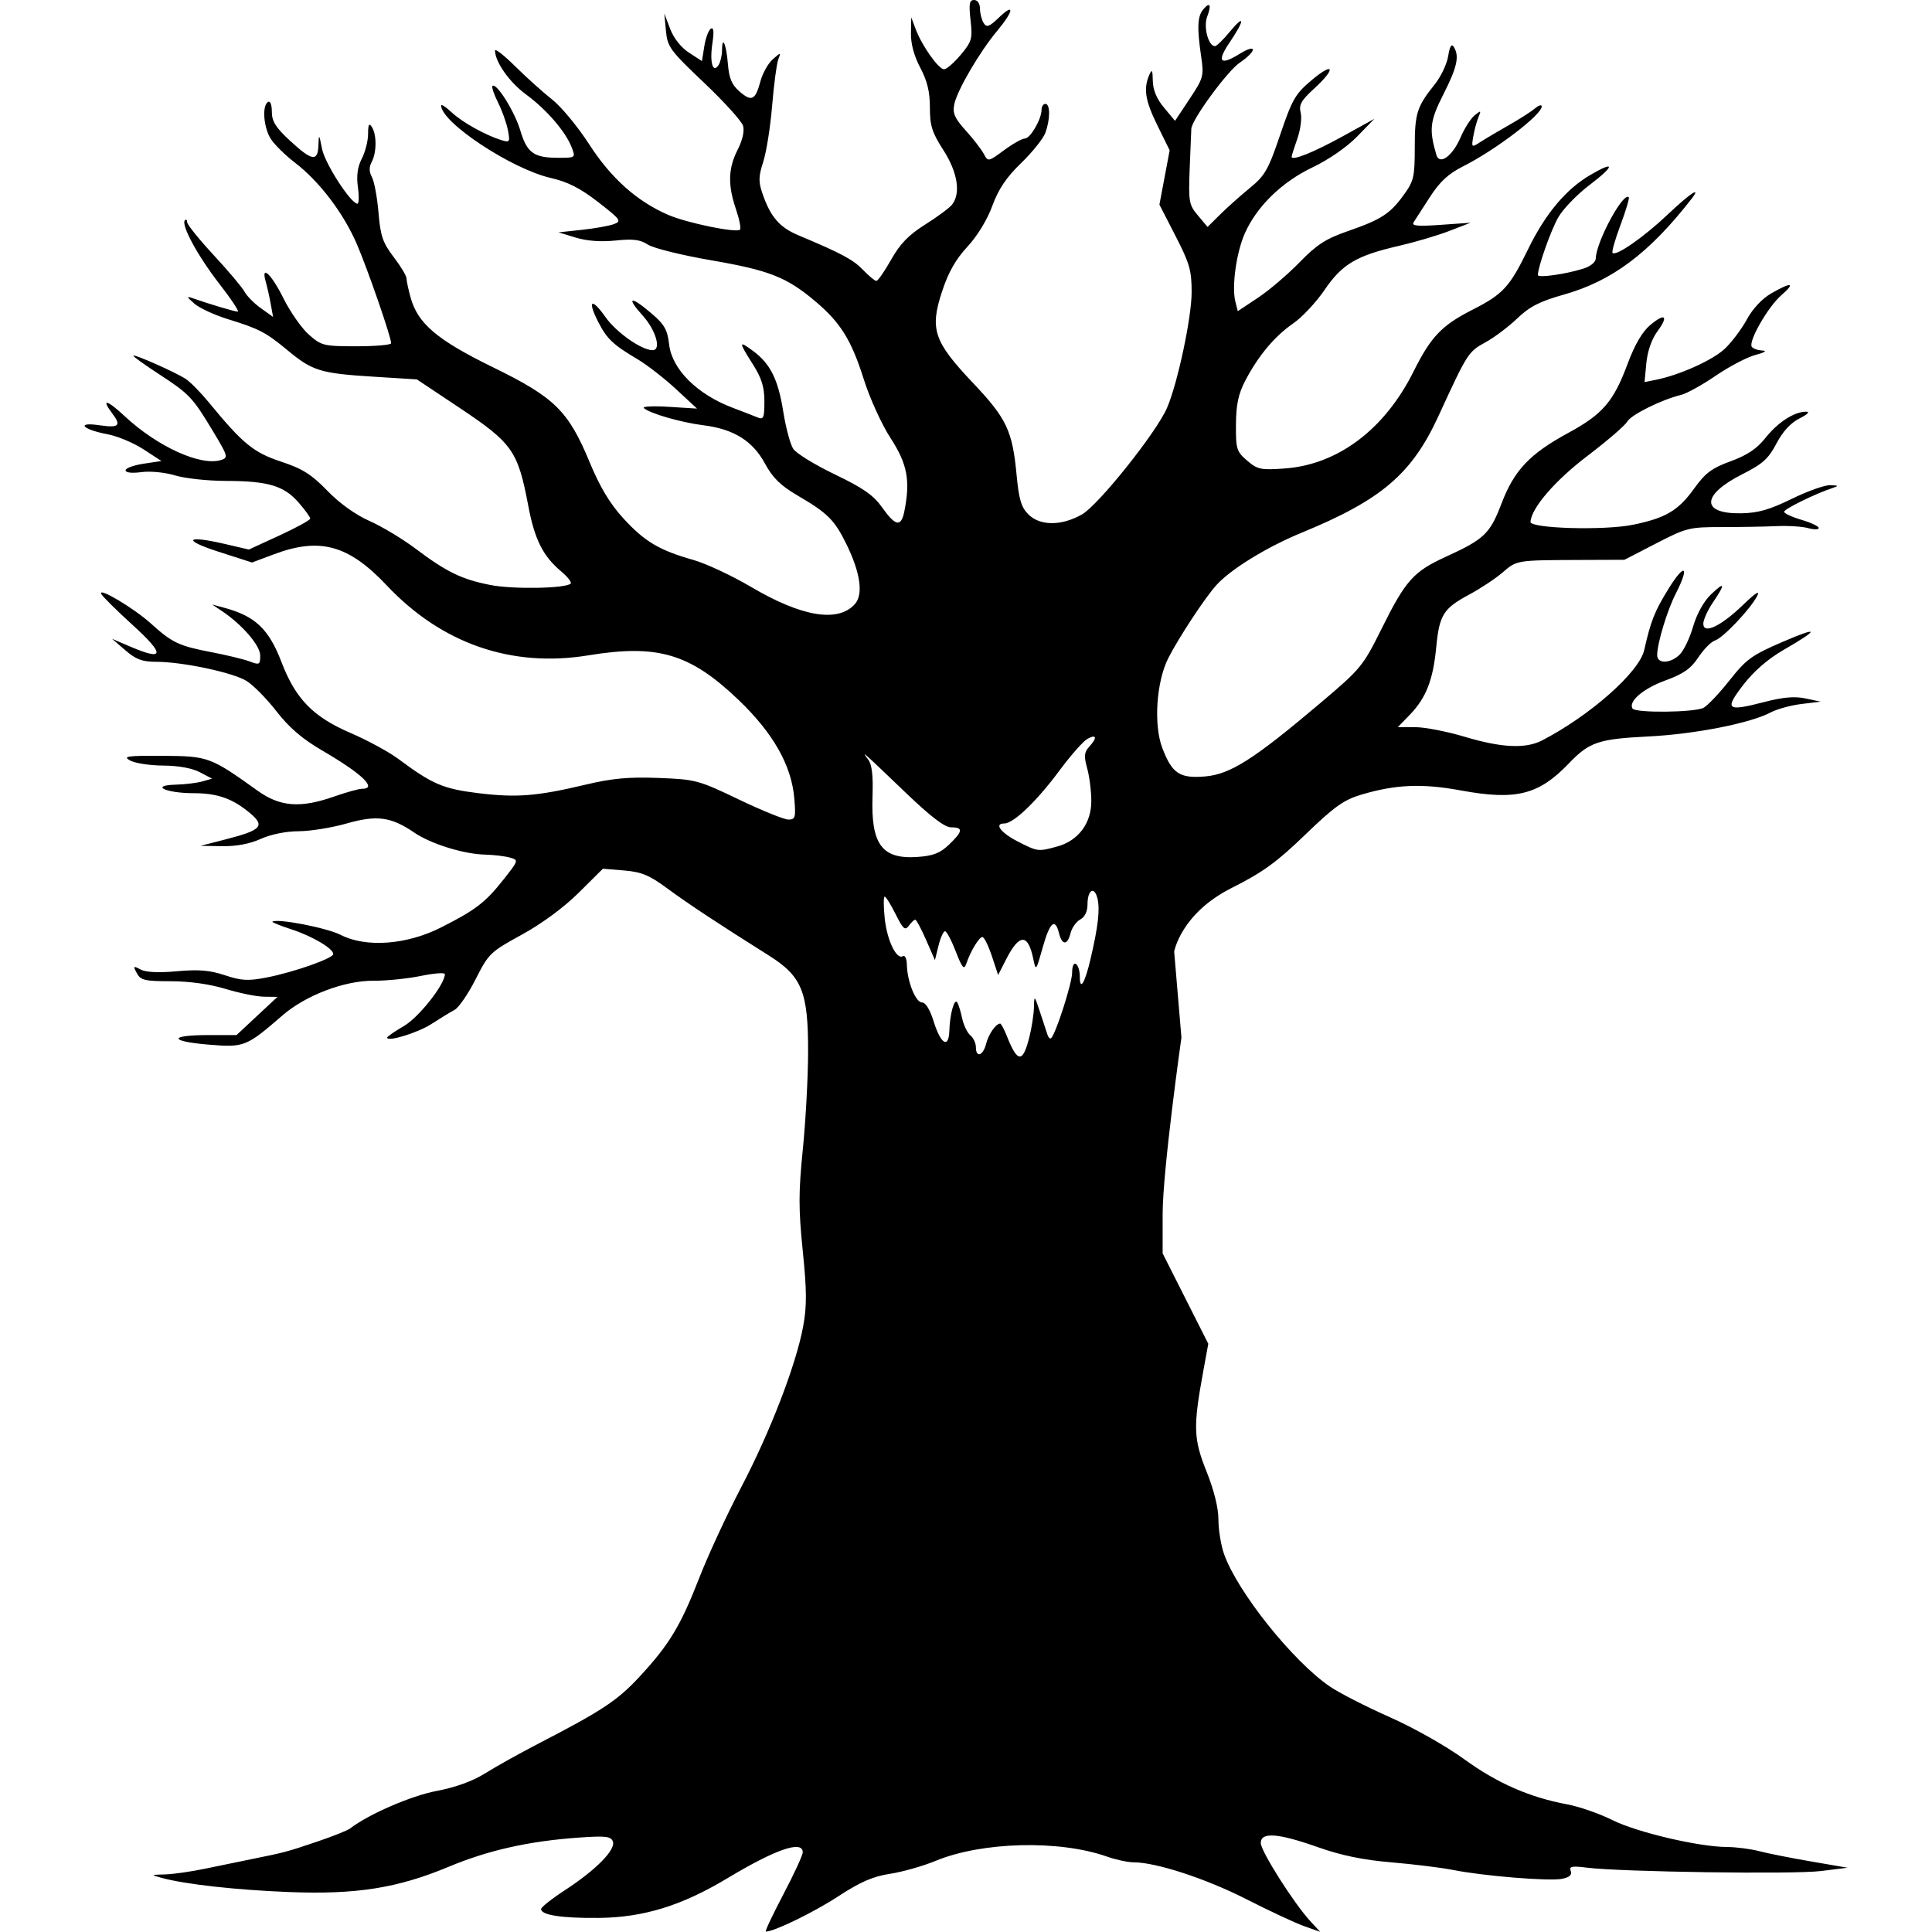 <svg width="100" height="100" version="1.1" viewBox="0 0 100 100" xml:space="preserve" xmlns="http://www.w3.org/2000/svg"><path d="m40.539 98.066c0.556-1.056 1.011-2.042 1.011-2.191 0-0.64-1.4-0.16-3.88 1.331-2.38 1.431-4.355 2.041-6.676 2.065-1.915 0.019-2.988-0.146-2.988-0.459 0-0.095 0.563-0.539 1.25-0.987 1.595-1.039 2.627-2.09 2.465-2.511-0.103-0.268-0.375-0.299-1.769-0.2-2.585 0.184-4.676 0.653-6.726 1.509-2.652 1.107-4.786 1.445-8.266 1.309-2.722-0.106-5.371-0.4-6.573-0.729-0.596-0.163-0.596-0.164 0.16-0.184 0.417-0.011 1.358-0.146 2.091-0.3 0.734-0.154 1.827-0.379 2.429-0.5 1.667-0.336 1.786-0.368 3.357-0.9 0.806-0.273 1.567-0.576 1.693-0.674 0.941-0.732 3.157-1.694 4.478-1.945 0.991-0.188 1.876-0.51 2.522-0.916 0.548-0.344 1.803-1.044 2.788-1.554 3.278-1.696 4.058-2.213 5.206-3.454 1.532-1.654 2.114-2.619 3.082-5.104 0.45-1.156 1.427-3.267 2.171-4.691 1.514-2.896 2.842-6.345 3.208-8.33 0.194-1.052 0.189-1.838-0.022-3.913-0.221-2.165-0.22-3.035 0.003-5.235 0.147-1.452 0.27-3.715 0.274-5.029 0.008-3.144-0.315-3.939-2.043-5.025-2.632-1.655-4.163-2.666-5.245-3.464-0.93-0.686-1.333-0.854-2.234-0.929l-1.099-0.091-1.252 1.243c-0.767 0.761-1.908 1.602-2.945 2.17-1.631 0.894-1.718 0.978-2.39 2.306-0.383 0.758-0.875 1.473-1.092 1.588-0.217 0.116-0.755 0.444-1.195 0.729-0.705 0.458-2.294 0.945-2.294 0.704 0-0.049 0.395-0.321 0.878-0.604 0.773-0.453 2.11-2.151 2.11-2.68 0-0.089-0.56-0.047-1.245 0.094-0.685 0.141-1.785 0.253-2.445 0.248-1.506-0.011-3.513 0.753-4.718 1.797-1.877 1.626-1.975 1.664-3.844 1.508-2.039-0.17-2.038-0.492 6.23e-4 -0.492h1.468l2.119-1.977-0.697-0.009c-0.383-5e-3 -1.28-0.187-1.992-0.404-0.81-0.247-1.87-0.396-2.831-0.397-1.351-0.001-1.563-0.052-1.758-0.415-0.203-0.379-0.186-0.395 0.194-0.191 0.269 0.144 0.933 0.175 1.88 0.09 1.124-0.102 1.702-0.054 2.484 0.206 0.859 0.285 1.2 0.303 2.168 0.115 1.404-0.274 3.439-0.99 3.439-1.211 0-0.287-1.069-0.92-2.154-1.276-0.582-0.191-1.03-0.37-0.996-0.398 0.23-0.187 2.811 0.311 3.536 0.682 1.312 0.67 3.414 0.515 5.191-0.384 1.789-0.905 2.295-1.292 3.224-2.468 0.804-1.017 0.805-1.02 0.335-1.152-0.259-0.073-0.836-0.141-1.282-0.152-1.107-0.027-2.805-0.556-3.66-1.139-1.203-0.821-1.939-0.92-3.506-0.471-0.761 0.218-1.876 0.397-2.479 0.4-0.658 0.003-1.443 0.162-1.964 0.398-0.561 0.255-1.265 0.388-1.992 0.376l-1.123-0.018 1.351-0.348c1.792-0.462 1.996-0.681 1.234-1.326-0.907-0.768-1.698-1.051-2.935-1.051-1.436 0-2.296-0.402-0.944-0.441 0.493-0.014 1.12-0.09 1.394-0.169l0.498-0.143-0.637-0.335c-0.395-0.208-1.114-0.338-1.892-0.342-0.69-0.004-1.462-0.122-1.714-0.262-0.395-0.219-0.158-0.253 1.693-0.242 2.352 0.014 2.468 0.057 4.913 1.809 1.161 0.832 2.213 0.911 3.964 0.295 0.623-0.219 1.27-0.398 1.437-0.398 0.813-1e-6 0.01-0.773-2.05-1.973-1.04-0.606-1.72-1.188-2.377-2.034-0.506-0.652-1.204-1.36-1.55-1.574-0.711-0.439-3.318-0.991-4.681-0.992-0.717-2.7e-5 -1.047-0.123-1.593-0.595l-0.69-0.595 0.954 0.408c1.757 0.752 1.795 0.41 0.124-1.111-0.843-0.767-1.58-1.496-1.639-1.621-0.176-0.375 1.697 0.741 2.574 1.534 1.1 0.995 1.446 1.159 3.13 1.481 0.793 0.152 1.686 0.369 1.984 0.482 0.503 0.191 0.542 0.169 0.542-0.31 0-0.518-0.936-1.602-1.992-2.307l-0.498-0.332 0.62 0.167c1.613 0.434 2.316 1.1 2.973 2.818 0.726 1.9 1.633 2.83 3.571 3.664 0.872 0.375 1.982 0.978 2.467 1.338 1.768 1.316 2.326 1.555 4.145 1.778 1.984 0.243 3.044 0.158 5.578-0.445 1.358-0.323 2.214-0.401 3.751-0.342 1.923 0.074 2.066 0.112 4.159 1.115 1.192 0.572 2.346 1.039 2.564 1.039 0.359 0 0.389-0.104 0.308-1.081-0.142-1.718-1.092-3.396-2.897-5.121-2.503-2.391-4.177-2.887-7.766-2.298-3.975 0.651-7.594-0.605-10.436-3.622-1.967-2.088-3.453-2.5-5.822-1.614l-1.149 0.43-1.729-0.556c-1.901-0.612-1.693-0.873 0.321-0.404l1.243 0.29 1.587-0.73c0.873-0.402 1.588-0.794 1.59-0.873 0.001-0.078-0.274-0.457-0.611-0.842-0.757-0.862-1.579-1.104-3.768-1.108-0.931-0.002-2.109-0.13-2.617-0.284-0.523-0.159-1.28-0.233-1.743-0.171-0.494 0.066-0.818 0.029-0.818-0.093 0-0.112 0.418-0.265 0.929-0.342l0.929-0.139-0.933-0.607c-0.513-0.334-1.353-0.686-1.867-0.781-1.303-0.243-1.652-0.647-0.402-0.463 1.004 0.147 1.137 0.023 0.654-0.615-0.594-0.785-0.278-0.715 0.641 0.142 1.696 1.582 3.944 2.604 4.995 2.27 0.375-0.119 0.352-0.204-0.406-1.463-1.071-1.78-1.232-1.951-2.796-2.97-0.739-0.482-1.344-0.915-1.344-0.963 0-0.115 2.17 0.846 2.716 1.202 0.234 0.153 0.772 0.7 1.195 1.215 1.752 2.134 2.312 2.593 3.738 3.064 1.108 0.366 1.571 0.657 2.392 1.504 0.632 0.653 1.458 1.245 2.18 1.565 0.64 0.283 1.712 0.927 2.383 1.432 1.618 1.216 2.389 1.591 3.878 1.884 1.173 0.231 3.901 0.183 4.157-0.073 0.065-0.065-0.158-0.349-0.494-0.632-0.942-0.792-1.371-1.648-1.7-3.388-0.541-2.861-0.812-3.246-3.603-5.106l-2.164-1.442-2.31-0.145c-2.674-0.168-3.104-0.301-4.366-1.348-1.141-0.946-1.48-1.124-3.1-1.624-0.703-0.217-1.488-0.58-1.745-0.808-0.409-0.361-0.418-0.395-0.069-0.273 0.855 0.301 2.163 0.69 2.32 0.69 0.091 0-0.34-0.65-0.957-1.444-1.119-1.44-1.999-3.066-1.778-3.286 0.064-0.064 0.116-0.017 0.116 0.104 0 0.121 0.619 0.888 1.375 1.704 0.756 0.816 1.473 1.666 1.593 1.89 0.12 0.224 0.501 0.609 0.848 0.856l0.63 0.449-0.124-0.684c-0.068-0.376-0.183-0.885-0.254-1.132-0.269-0.923 0.29-0.405 0.911 0.846 0.354 0.712 0.95 1.563 1.325 1.892 0.649 0.57 0.766 0.598 2.467 0.598 0.982 0 1.786-0.071 1.786-0.157 0-0.32-1.192-3.771-1.766-5.111-0.689-1.609-1.943-3.264-3.207-4.231-0.489-0.374-1.049-0.922-1.244-1.217-0.384-0.583-0.478-1.733-0.157-1.931 0.117-0.072 0.199 0.138 0.199 0.508 0 0.497 0.2 0.816 0.946 1.504 1.136 1.048 1.437 1.095 1.466 0.23 0.02-0.606 0.032-0.594 0.187 0.187 0.15 0.757 1.473 2.811 1.829 2.839 0.08 0.006 0.092-0.377 0.027-0.851-0.082-0.599-0.02-1.053 0.203-1.484 0.177-0.342 0.323-0.917 0.324-1.278 0.002-0.498 0.05-0.585 0.196-0.358 0.255 0.394 0.251 1.323-7e-3 1.806-0.144 0.269-0.14 0.509 0.012 0.794 0.12 0.225 0.272 1.05 0.338 1.833 0.101 1.208 0.22 1.557 0.784 2.296 0.366 0.479 0.665 0.976 0.666 1.105s0.096 0.576 0.212 0.995c0.375 1.35 1.374 2.196 4.262 3.607 3.202 1.565 3.903 2.255 5.014 4.936 0.526 1.269 1.041 2.125 1.735 2.884 1.098 1.201 1.865 1.657 3.62 2.152 0.654 0.184 2.006 0.817 3.005 1.406 2.611 1.539 4.482 1.849 5.354 0.886 0.452-0.499 0.296-1.619-0.432-3.106-0.614-1.253-0.97-1.609-2.523-2.516-0.885-0.517-1.29-0.914-1.693-1.657-0.639-1.179-1.621-1.788-3.198-1.984-1.147-0.143-2.782-0.616-3.073-0.89-0.09-0.085 0.493-0.113 1.295-0.063l1.458 0.091-1.095-1.015c-0.603-0.558-1.499-1.253-1.992-1.545-1.255-0.742-1.58-1.051-2.025-1.922-0.577-1.13-0.351-1.283 0.374-0.255 0.561 0.796 1.867 1.714 2.439 1.714 0.468 0 0.172-1.033-0.513-1.792-0.885-0.98-0.63-1.04 0.459-0.108 0.67 0.573 0.823 0.844 0.909 1.601 0.145 1.285 1.449 2.585 3.288 3.279 0.52 0.196 1.102 0.422 1.294 0.502 0.304 0.127 0.349 0.021 0.349-0.833 0-0.745-0.143-1.203-0.598-1.92-0.746-1.177-0.745-1.248 0.013-0.688 0.896 0.662 1.297 1.47 1.563 3.146 0.13 0.822 0.362 1.685 0.514 1.918 0.153 0.233 1.122 0.829 2.154 1.325 1.471 0.706 2.001 1.077 2.451 1.713 0.692 0.977 0.982 1.027 1.147 0.198 0.318-1.588 0.155-2.455-0.706-3.778-0.463-0.71-1.08-2.065-1.394-3.057-0.645-2.041-1.201-2.933-2.521-4.046-1.471-1.24-2.379-1.597-5.366-2.111-1.525-0.262-3.003-0.628-3.285-0.812-0.399-0.261-0.768-0.308-1.674-0.213-0.751 0.079-1.479 0.026-2.058-0.15l-0.896-0.273 1.209-0.13c0.665-0.071 1.41-0.204 1.655-0.295 0.414-0.153 0.358-0.233-0.81-1.14-0.924-0.717-1.572-1.048-2.452-1.249-2.031-0.465-5.677-2.875-5.677-3.751 0-0.086 0.246 0.075 0.548 0.357 0.547 0.513 1.746 1.181 2.587 1.44 0.414 0.128 0.437 0.091 0.32-0.522-0.069-0.363-0.298-1.005-0.509-1.426-0.211-0.421-0.341-0.808-0.29-0.86 0.197-0.197 1.149 1.319 1.438 2.292 0.348 1.171 0.698 1.425 1.964 1.425 0.896 0 0.902-0.005 0.704-0.527-0.31-0.816-1.302-1.969-2.365-2.749-0.863-0.634-1.608-1.688-1.608-2.277 0-0.118 0.474 0.254 1.053 0.827 0.579 0.573 1.437 1.343 1.905 1.711s1.332 1.413 1.918 2.321c1.133 1.756 2.477 2.955 4.096 3.652 0.969 0.418 3.526 0.943 3.707 0.762 0.062-0.062-0.031-0.537-0.208-1.056-0.429-1.259-0.405-2.118 0.087-3.082 0.252-0.494 0.359-0.967 0.28-1.237-0.071-0.24-0.979-1.244-2.018-2.229-1.762-1.671-1.896-1.853-1.974-2.689l-0.084-0.896 0.303 0.797c0.184 0.484 0.567 0.968 0.974 1.231l0.671 0.435 0.123-0.772c0.068-0.425 0.22-0.831 0.337-0.904 0.148-0.091 0.172 0.148 0.079 0.771-0.147 0.98 0.028 1.572 0.326 1.102 0.094-0.149 0.173-0.487 0.174-0.752 0.005-0.818 0.223-0.311 0.305 0.71 0.059 0.737 0.201 1.074 0.599 1.418 0.633 0.547 0.819 0.456 1.084-0.527 0.112-0.416 0.399-0.928 0.637-1.137 0.427-0.375 0.431-0.375 0.283 0.018-0.082 0.219-0.224 1.295-0.315 2.39-0.091 1.095-0.298 2.399-0.46 2.897-0.245 0.753-0.252 1.029-0.041 1.641 0.416 1.21 0.882 1.751 1.862 2.163 2.244 0.942 2.837 1.26 3.348 1.794 0.299 0.312 0.608 0.567 0.687 0.567 0.079 0 0.423-0.495 0.764-1.101 0.464-0.823 0.91-1.282 1.762-1.817 0.627-0.394 1.252-0.856 1.389-1.028 0.464-0.583 0.291-1.679-0.448-2.826-0.586-0.91-0.697-1.261-0.697-2.204 0-0.815-0.137-1.379-0.498-2.059-0.318-0.597-0.492-1.239-0.483-1.772l0.015-0.836 0.234 0.62c0.322 0.855 1.18 2.066 1.464 2.068 0.129 7.485e-4 0.517-0.335 0.861-0.746 0.578-0.688 0.618-0.829 0.511-1.793-0.094-0.851-0.06-1.046 0.184-1.046 0.178 0 0.302 0.183 0.304 0.448 0.002 0.246 0.087 0.581 0.19 0.743 0.156 0.247 0.287 0.199 0.794-0.286 0.829-0.795 0.767-0.337-0.095 0.694-0.915 1.095-2.078 3.087-2.221 3.806-0.091 0.457 0.023 0.718 0.592 1.347 0.388 0.429 0.808 0.972 0.933 1.205 0.227 0.424 0.229 0.423 1.052-0.182 0.453-0.333 0.939-0.606 1.079-0.606 0.281 0 0.862-0.999 0.862-1.484 0-0.17 0.09-0.309 0.199-0.309 0.259 0 0.255 0.823-0.008 1.514-0.114 0.299-0.678 1-1.254 1.557-0.761 0.736-1.166 1.339-1.484 2.208-0.263 0.719-0.777 1.562-1.291 2.116-0.605 0.652-0.988 1.329-1.312 2.317-0.642 1.959-0.429 2.587 1.605 4.736 1.743 1.841 2.04 2.469 2.256 4.777 0.117 1.247 0.239 1.654 0.608 2.023 0.603 0.603 1.71 0.605 2.771 0.005 0.852-0.482 3.858-4.246 4.406-5.518 0.547-1.27 1.27-4.66 1.273-5.975 0.003-1.133-0.101-1.498-0.832-2.92l-0.835-1.625 0.53-2.811-0.628-1.276c-0.638-1.295-0.737-1.904-0.429-2.621 0.14-0.325 0.174-0.269 0.185 0.306 0.009 0.469 0.204 0.933 0.582 1.385l0.568 0.681 0.754-1.136c0.716-1.079 0.746-1.188 0.6-2.182-0.219-1.489-0.195-2.087 0.098-2.44 0.354-0.427 0.449-0.258 0.21 0.371-0.201 0.528 0.064 1.521 0.406 1.521 0.084 0 0.428-0.334 0.765-0.743 0.785-0.953 0.785-0.619-1e-6 0.54-0.688 1.016-0.505 1.23 0.512 0.601 0.907-0.561 0.91-0.159 0.003 0.458-0.641 0.435-2.474 2.936-2.505 3.417-0.007 0.115-0.045 1.039-0.084 2.054-0.066 1.73-0.04 1.883 0.427 2.438l0.498 0.592 0.651-0.645c0.358-0.355 1.048-0.97 1.534-1.368 0.787-0.644 0.959-0.946 1.574-2.76 0.624-1.84 0.783-2.114 1.637-2.831 1.161-0.974 1.264-0.603 0.123 0.441-0.675 0.617-0.801 0.842-0.699 1.251 0.069 0.274-0.009 0.877-0.172 1.341-0.164 0.463-0.297 0.886-0.297 0.939 0 0.229 1.131-0.224 2.647-1.06l1.636-0.903-0.896 0.92c-0.527 0.541-1.474 1.196-2.3 1.589-1.593 0.758-2.893 2.026-3.51 3.42-0.44 0.994-0.684 2.751-0.49 3.524l0.126 0.502 1.045-0.695c0.575-0.382 1.541-1.205 2.148-1.829 0.894-0.92 1.364-1.224 2.49-1.614 1.739-0.602 2.199-0.9 2.91-1.882 0.518-0.715 0.568-0.934 0.568-2.461 0-1.762 0.108-2.104 1.036-3.261 0.315-0.393 0.627-1.05 0.693-1.459 0.082-0.508 0.174-0.661 0.288-0.481 0.304 0.479 0.181 1.044-0.534 2.455-0.702 1.387-0.752 1.816-0.364 3.137 0.163 0.554 0.838 0.064 1.256-0.913 0.197-0.459 0.521-0.968 0.721-1.131 0.333-0.271 0.35-0.263 0.198 0.102-0.091 0.219-0.21 0.664-0.265 0.988-0.099 0.58-0.092 0.585 0.377 0.282 0.262-0.169 0.925-0.562 1.473-0.872 0.548-0.311 1.153-0.698 1.344-0.861s0.349-0.209 0.349-0.103c0 0.436-2.403 2.264-4.093 3.114-0.738 0.371-1.187 0.788-1.69 1.568-0.377 0.585-0.757 1.174-0.846 1.31-0.126 0.192 0.182 0.223 1.391 0.138l1.552-0.109-1.095 0.424c-0.603 0.233-1.768 0.578-2.589 0.767-2.22 0.509-2.958 0.945-3.869 2.284-0.435 0.639-1.167 1.422-1.628 1.738-0.959 0.66-1.814 1.684-2.485 2.975-0.351 0.675-0.468 1.232-0.475 2.257-0.009 1.265 0.032 1.397 0.578 1.866 0.536 0.461 0.705 0.497 1.944 0.408 2.749-0.197 5.173-2.019 6.665-5.01 0.904-1.812 1.46-2.396 3.054-3.206 1.587-0.806 1.928-1.178 2.881-3.136 0.887-1.823 1.956-3.1 3.211-3.836 1.317-0.772 1.288-0.487-0.054 0.533-0.635 0.483-1.356 1.232-1.601 1.665-0.385 0.679-1.05 2.566-1.05 2.977 0 0.159 1.406-0.037 2.34-0.327 0.385-0.119 0.651-0.336 0.656-0.534 0.023-0.861 1.42-3.452 1.707-3.165 0.045 0.045-0.147 0.69-0.426 1.433s-0.465 1.394-0.411 1.448c0.182 0.182 1.609-0.811 2.839-1.974 1.193-1.128 1.789-1.519 1.238-0.812-2.182 2.8-4.102 4.239-6.597 4.943-1.252 0.353-1.772 0.619-2.417 1.237-0.452 0.433-1.197 0.992-1.657 1.242-0.872 0.476-0.927 0.562-2.408 3.787-1.386 3.019-2.952 4.357-7.089 6.058-1.819 0.748-3.691 1.901-4.429 2.728-0.594 0.665-1.931 2.697-2.472 3.757-0.622 1.217-0.773 3.458-0.314 4.658 0.505 1.323 0.895 1.584 2.207 1.475 1.31-0.109 2.518-0.877 5.966-3.793 2.108-1.783 2.211-1.908 3.187-3.872 1.23-2.477 1.644-2.941 3.299-3.698 2.014-0.922 2.298-1.194 2.899-2.767 0.658-1.722 1.459-2.568 3.455-3.652 1.781-0.967 2.344-1.622 3.066-3.563 0.37-0.995 0.762-1.671 1.17-2.014 0.781-0.658 0.973-0.483 0.368 0.335-0.286 0.387-0.504 1.015-0.562 1.621l-0.095 0.99 0.581-0.116c1.24-0.248 2.954-1.021 3.579-1.614 0.36-0.342 0.873-1.025 1.14-1.518 0.295-0.545 0.787-1.071 1.256-1.341 1.052-0.607 1.284-0.564 0.522 0.096-0.681 0.59-1.707 2.376-1.529 2.663 0.06 0.096 0.305 0.184 0.545 0.196 0.268 0.013 0.132 0.101-0.352 0.229-0.433 0.114-1.357 0.598-2.053 1.074-0.696 0.476-1.506 0.924-1.801 0.996-1.016 0.247-2.586 1.027-2.786 1.385-0.111 0.198-1.034 0.993-2.052 1.767-1.682 1.279-2.902 2.692-2.953 3.418-0.024 0.344 3.813 0.454 5.295 0.152 1.698-0.346 2.357-0.735 3.175-1.875 0.581-0.808 0.916-1.059 1.892-1.415 0.857-0.312 1.357-0.648 1.799-1.206 0.64-0.808 1.493-1.359 2.104-1.359 0.216 1.86e-4 0.082 0.138-0.339 0.349-0.457 0.229-0.868 0.675-1.195 1.298-0.414 0.79-0.712 1.058-1.768 1.591-2.123 1.07-2.154 2.056-0.064 2.022 0.878-0.014 1.472-0.184 2.623-0.747 0.819-0.401 1.715-0.719 1.992-0.709 0.441 0.017 0.454 0.036 0.105 0.152-0.896 0.298-2.49 1.082-2.49 1.224 0 0.084 0.403 0.272 0.896 0.417 0.493 0.146 0.896 0.336 0.896 0.424 0 0.088-0.246 0.091-0.548 0.006-0.301-0.084-1.041-0.131-1.643-0.103-0.603 0.027-1.881 0.05-2.841 0.049-1.665-7.4e-4 -1.822 0.038-3.386 0.846l-1.64 0.847-2.39 0.009c-3.199 0.013-3.179 0.009-3.927 0.655-0.36 0.311-1.136 0.824-1.725 1.141-1.338 0.72-1.54 1.046-1.703 2.752-0.159 1.66-0.528 2.602-1.359 3.459l-0.627 0.647h0.9c0.495 0 1.649 0.224 2.564 0.498 1.91 0.572 3.15 0.63 4.002 0.19 2.478-1.281 5.029-3.535 5.286-4.671 0.347-1.529 0.538-2.01 1.265-3.187 0.841-1.361 1.105-1.178 0.371 0.257-0.444 0.868-0.959 2.569-0.963 3.179-0.003 0.47 0.691 0.452 1.173-0.03 0.208-0.208 0.519-0.86 0.69-1.45 0.188-0.647 0.551-1.3 0.916-1.651 0.735-0.704 0.771-0.568 0.107 0.41-0.274 0.404-0.498 0.898-0.498 1.099 0 0.567 0.906 0.137 2.065-0.98 0.64-0.617 0.886-0.773 0.725-0.458-0.351 0.682-1.766 2.176-2.188 2.31-0.197 0.062-0.583 0.454-0.858 0.87-0.389 0.588-0.77 0.855-1.71 1.198-1.144 0.417-1.925 1.084-1.698 1.452 0.148 0.239 3.219 0.206 3.679-0.04 0.212-0.114 0.819-0.755 1.348-1.425 0.858-1.086 1.152-1.3 2.718-1.975 1.94-0.836 1.963-0.687 0.063 0.412-0.806 0.466-1.537 1.102-2.078 1.807-0.987 1.288-0.86 1.389 1.107 0.879 0.955-0.248 1.56-0.299 2.119-0.18l0.783 0.166-0.996 0.121c-0.548 0.066-1.265 0.263-1.593 0.437-1.059 0.561-3.921 1.123-6.337 1.244-2.586 0.13-3.048 0.287-4.12 1.406-1.55 1.617-2.728 1.911-5.566 1.389-2.025-0.372-3.39-0.314-5.178 0.22-0.898 0.269-1.393 0.623-2.897 2.075-1.47 1.42-2.188 1.94-3.797 2.749-2.632 1.324-2.979 3.296-2.979 3.296l0.376 4.447s-0.973 6.87-0.973 9.155v2.017l2.363 4.679-0.26 1.42c-0.529 2.887-0.509 3.496 0.166 5.183 0.392 0.978 0.619 1.896 0.619 2.501 0 0.526 0.131 1.327 0.291 1.78 0.687 1.947 3.54 5.525 5.459 6.845 0.49 0.337 1.884 1.052 3.097 1.588 1.241 0.548 2.932 1.503 3.866 2.181 1.714 1.245 3.397 1.983 5.343 2.343 0.616 0.114 1.664 0.479 2.329 0.811 1.271 0.635 4.473 1.388 5.938 1.396 0.476 0.003 1.224 0.099 1.662 0.214 0.438 0.115 1.648 0.356 2.689 0.534l1.892 0.325-1.394 0.172c-1.41 0.174-10.353 0.044-12.101-0.176-0.781-0.098-0.928-0.068-0.836 0.173 0.077 0.202-0.062 0.327-0.452 0.405-0.658 0.132-4.05-0.144-5.633-0.458-0.603-0.119-2.037-0.297-3.187-0.394-1.474-0.124-2.601-0.357-3.818-0.787-2.064-0.73-2.954-0.795-2.954-0.216 0 0.421 1.712 3.123 2.563 4.044l0.512 0.554-0.821-0.29c-0.452-0.159-1.804-0.79-3.005-1.402-2.084-1.061-4.666-1.906-5.828-1.906-0.297 0-0.92-0.134-1.383-0.297-2.469-0.871-6.464-0.771-8.868 0.222-0.657 0.272-1.719 0.573-2.36 0.67-0.882 0.134-1.534 0.418-2.689 1.172-1.264 0.825-3.304 1.818-3.738 1.818-0.059 0 0.347-0.864 0.904-1.921zm12.738-44.373c0.123-0.489 0.231-1.185 0.239-1.547 0.015-0.649 0.02-0.646 0.315 0.238 0.164 0.493 0.339 1.021 0.387 1.174 0.049 0.153 0.135 0.231 0.192 0.174 0.248-0.248 1.082-2.853 1.082-3.38 0-0.336 0.084-0.528 0.199-0.457 0.11 0.068 0.199 0.357 0.199 0.642 0 0.786 0.261 0.362 0.557-0.905 0.396-1.695 0.495-2.574 0.355-3.134-0.163-0.651-0.513-0.437-0.513 0.314 0 0.363-0.14 0.654-0.375 0.78-0.206 0.111-0.432 0.427-0.502 0.704-0.161 0.642-0.438 0.645-0.599 0.005-0.204-0.813-0.473-0.575-0.845 0.747-0.344 1.223-0.352 1.233-0.487 0.579-0.271-1.316-0.722-1.31-1.4 0.019l-0.418 0.82-0.326-0.983c-0.179-0.54-0.399-0.983-0.488-0.983-0.173 0-0.618 0.739-0.84 1.394-0.109 0.323-0.211 0.201-0.539-0.647-0.223-0.575-0.473-1.046-0.557-1.046-0.084 0-0.235 0.336-0.337 0.747l-0.184 0.747-0.458-1.046c-0.252-0.575-0.504-1.046-0.561-1.046-0.057 0-0.206 0.141-0.332 0.313-0.194 0.265-0.298 0.174-0.683-0.598-0.25-0.501-0.506-0.91-0.568-0.91-0.062 0-0.062 0.5 0.001 1.111 0.119 1.149 0.612 2.177 0.946 1.971 0.105-0.065 0.195 0.134 0.202 0.442 0.017 0.867 0.454 1.954 0.785 1.954 0.184 0 0.415 0.377 0.602 0.981 0.367 1.185 0.783 1.431 0.812 0.48 0.026-0.868 0.264-1.709 0.413-1.459 0.065 0.108 0.179 0.482 0.253 0.831 0.075 0.348 0.265 0.74 0.422 0.871 0.157 0.131 0.286 0.406 0.286 0.611 0 0.568 0.373 0.447 0.528-0.172 0.125-0.498 0.507-1.048 0.729-1.048 0.049 0 0.205 0.291 0.346 0.647 0.551 1.389 0.824 1.404 1.161 0.065zm-4.154-9.978c0.72-0.689 0.744-0.892 0.109-0.892-0.339 0-1.059-0.551-2.405-1.842-2.17-2.081-2.288-2.186-1.895-1.674 0.201 0.261 0.267 0.818 0.229 1.927-0.084 2.473 0.491 3.248 2.318 3.122 0.825-0.057 1.177-0.194 1.643-0.64zm5.609 0.097c1.084-0.301 1.756-1.2 1.754-2.349-6.11e-4 -0.512-0.097-1.275-0.214-1.696-0.174-0.627-0.156-0.828 0.101-1.111 0.43-0.476 0.393-0.67-0.081-0.417-0.217 0.116-0.873 0.859-1.459 1.65-1.171 1.582-2.372 2.734-2.851 2.734-0.55 0-0.178 0.487 0.723 0.946 1.006 0.513 1.038 0.517 2.026 0.242z"/></svg>
